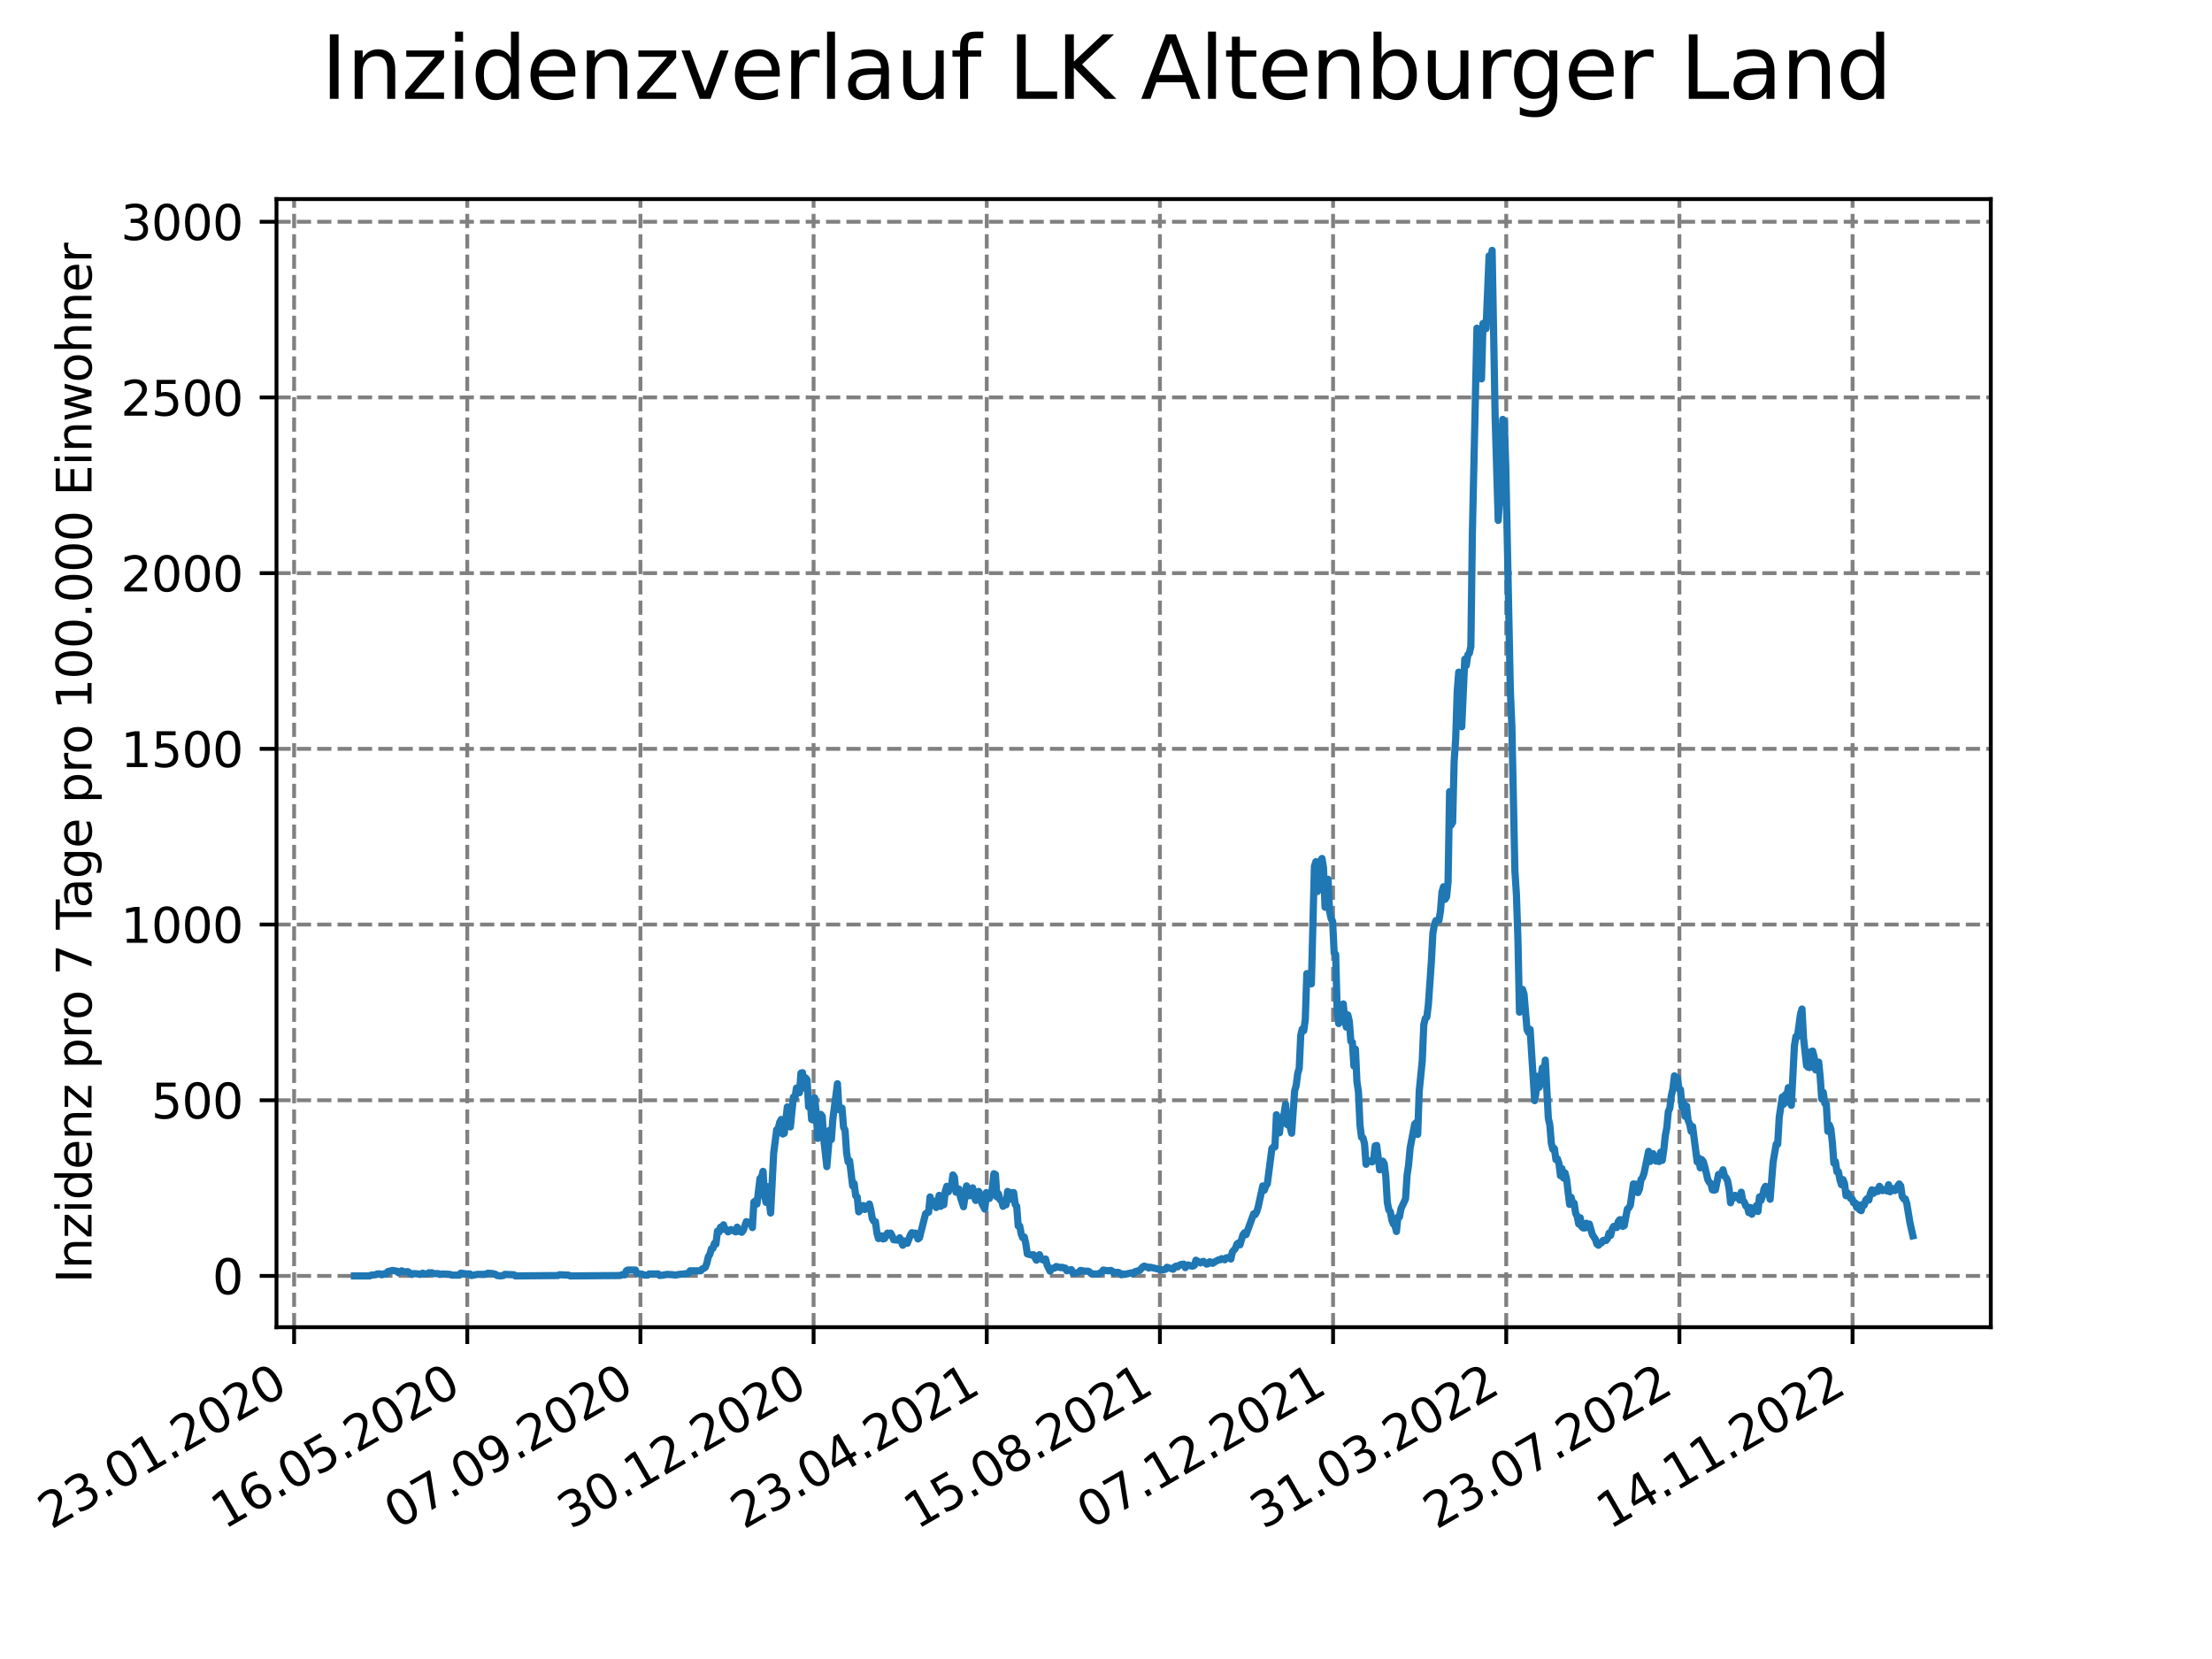 <?xml version="1.0" encoding="utf-8" standalone="no"?>
<!DOCTYPE svg PUBLIC "-//W3C//DTD SVG 1.1//EN"
  "http://www.w3.org/Graphics/SVG/1.1/DTD/svg11.dtd">
<svg xmlns:xlink="http://www.w3.org/1999/xlink" width="460.8pt" height="345.6pt" viewBox="0 0 460.8 345.6" xmlns="http://www.w3.org/2000/svg" version="1.1">
 <defs>
  <style type="text/css">*{stroke-linejoin: round; stroke-linecap: butt}</style>
 </defs>
 <g id="figure_1">
  <g id="patch_1">
   <path d="M 0 345.6 
L 460.8 345.6 
L 460.8 0 
L 0 0 
z
" style="fill: #ffffff"/>
  </g>
  <g id="axes_1">
   <g id="patch_2">
    <path d="M 57.6 276.48 
L 414.72 276.48 
L 414.72 41.472 
L 57.6 41.472 
z
" style="fill: #ffffff"/>
   </g>
   <g id="matplotlib.axis_1">
    <g id="xtick_1">
     <g id="line2d_1">
      <path d="M 61.268 276.48 
L 61.268 41.472 
" clip-path="url(#p78896a2f4e)" style="fill: none; stroke-dasharray: 2.96,1.28; stroke-dashoffset: 0; stroke: #808080; stroke-width: 0.8"/>
     </g>
     <g id="line2d_2">
      <defs>
       <path id="m390dba4e62" d="M 0 0 
L 0 3.5 
" style="stroke: #000000; stroke-width: 0.8"/>
      </defs>
      <g>
       <use xlink:href="#m390dba4e62" x="61.268" y="276.48" style="stroke: #000000; stroke-width: 0.8"/>
      </g>
     </g>
     <g id="text_1">
      <!-- 23.01.2020 -->
      <g transform="translate(10.643 318.689) rotate(-30) scale(0.1 -0.1)">
       <defs>
        <path id="DejaVuSans-32" d="M 1228 531 
L 3431 531 
L 3431 0 
L 469 0 
L 469 531 
Q 828 903 1448 1529 
Q 2069 2156 2228 2338 
Q 2531 2678 2651 2914 
Q 2772 3150 2772 3378 
Q 2772 3750 2511 3984 
Q 2250 4219 1831 4219 
Q 1534 4219 1204 4116 
Q 875 4013 500 3803 
L 500 4441 
Q 881 4594 1212 4672 
Q 1544 4750 1819 4750 
Q 2544 4750 2975 4387 
Q 3406 4025 3406 3419 
Q 3406 3131 3298 2873 
Q 3191 2616 2906 2266 
Q 2828 2175 2409 1742 
Q 1991 1309 1228 531 
z
" transform="scale(0.016)"/>
        <path id="DejaVuSans-33" d="M 2597 2516 
Q 3050 2419 3304 2112 
Q 3559 1806 3559 1356 
Q 3559 666 3084 287 
Q 2609 -91 1734 -91 
Q 1441 -91 1130 -33 
Q 819 25 488 141 
L 488 750 
Q 750 597 1062 519 
Q 1375 441 1716 441 
Q 2309 441 2620 675 
Q 2931 909 2931 1356 
Q 2931 1769 2642 2001 
Q 2353 2234 1838 2234 
L 1294 2234 
L 1294 2753 
L 1863 2753 
Q 2328 2753 2575 2939 
Q 2822 3125 2822 3475 
Q 2822 3834 2567 4026 
Q 2313 4219 1838 4219 
Q 1578 4219 1281 4162 
Q 984 4106 628 3988 
L 628 4550 
Q 988 4650 1302 4700 
Q 1616 4750 1894 4750 
Q 2613 4750 3031 4423 
Q 3450 4097 3450 3541 
Q 3450 3153 3228 2886 
Q 3006 2619 2597 2516 
z
" transform="scale(0.016)"/>
        <path id="DejaVuSans-2e" d="M 684 794 
L 1344 794 
L 1344 0 
L 684 0 
L 684 794 
z
" transform="scale(0.016)"/>
        <path id="DejaVuSans-30" d="M 2034 4250 
Q 1547 4250 1301 3770 
Q 1056 3291 1056 2328 
Q 1056 1369 1301 889 
Q 1547 409 2034 409 
Q 2525 409 2770 889 
Q 3016 1369 3016 2328 
Q 3016 3291 2770 3770 
Q 2525 4250 2034 4250 
z
M 2034 4750 
Q 2819 4750 3233 4129 
Q 3647 3509 3647 2328 
Q 3647 1150 3233 529 
Q 2819 -91 2034 -91 
Q 1250 -91 836 529 
Q 422 1150 422 2328 
Q 422 3509 836 4129 
Q 1250 4750 2034 4750 
z
" transform="scale(0.016)"/>
        <path id="DejaVuSans-31" d="M 794 531 
L 1825 531 
L 1825 4091 
L 703 3866 
L 703 4441 
L 1819 4666 
L 2450 4666 
L 2450 531 
L 3481 531 
L 3481 0 
L 794 0 
L 794 531 
z
" transform="scale(0.016)"/>
       </defs>
       <use xlink:href="#DejaVuSans-32"/>
       <use xlink:href="#DejaVuSans-33" x="63.623"/>
       <use xlink:href="#DejaVuSans-2e" x="127.246"/>
       <use xlink:href="#DejaVuSans-30" x="159.033"/>
       <use xlink:href="#DejaVuSans-31" x="222.656"/>
       <use xlink:href="#DejaVuSans-2e" x="286.279"/>
       <use xlink:href="#DejaVuSans-32" x="318.066"/>
       <use xlink:href="#DejaVuSans-30" x="381.689"/>
       <use xlink:href="#DejaVuSans-32" x="445.312"/>
       <use xlink:href="#DejaVuSans-30" x="508.936"/>
      </g>
     </g>
    </g>
    <g id="xtick_2">
     <g id="line2d_3">
      <path d="M 97.341 276.48 
L 97.341 41.472 
" clip-path="url(#p78896a2f4e)" style="fill: none; stroke-dasharray: 2.96,1.28; stroke-dashoffset: 0; stroke: #808080; stroke-width: 0.8"/>
     </g>
     <g id="line2d_4">
      <g>
       <use xlink:href="#m390dba4e62" x="97.341" y="276.48" style="stroke: #000000; stroke-width: 0.8"/>
      </g>
     </g>
     <g id="text_2">
      <!-- 16.05.2020 -->
      <g transform="translate(46.715 318.689) rotate(-30) scale(0.1 -0.1)">
       <defs>
        <path id="DejaVuSans-36" d="M 2113 2584 
Q 1688 2584 1439 2293 
Q 1191 2003 1191 1497 
Q 1191 994 1439 701 
Q 1688 409 2113 409 
Q 2538 409 2786 701 
Q 3034 994 3034 1497 
Q 3034 2003 2786 2293 
Q 2538 2584 2113 2584 
z
M 3366 4563 
L 3366 3988 
Q 3128 4100 2886 4159 
Q 2644 4219 2406 4219 
Q 1781 4219 1451 3797 
Q 1122 3375 1075 2522 
Q 1259 2794 1537 2939 
Q 1816 3084 2150 3084 
Q 2853 3084 3261 2657 
Q 3669 2231 3669 1497 
Q 3669 778 3244 343 
Q 2819 -91 2113 -91 
Q 1303 -91 875 529 
Q 447 1150 447 2328 
Q 447 3434 972 4092 
Q 1497 4750 2381 4750 
Q 2619 4750 2861 4703 
Q 3103 4656 3366 4563 
z
" transform="scale(0.016)"/>
        <path id="DejaVuSans-35" d="M 691 4666 
L 3169 4666 
L 3169 4134 
L 1269 4134 
L 1269 2991 
Q 1406 3038 1543 3061 
Q 1681 3084 1819 3084 
Q 2600 3084 3056 2656 
Q 3513 2228 3513 1497 
Q 3513 744 3044 326 
Q 2575 -91 1722 -91 
Q 1428 -91 1123 -41 
Q 819 9 494 109 
L 494 744 
Q 775 591 1075 516 
Q 1375 441 1709 441 
Q 2250 441 2565 725 
Q 2881 1009 2881 1497 
Q 2881 1984 2565 2268 
Q 2250 2553 1709 2553 
Q 1456 2553 1204 2497 
Q 953 2441 691 2322 
L 691 4666 
z
" transform="scale(0.016)"/>
       </defs>
       <use xlink:href="#DejaVuSans-31"/>
       <use xlink:href="#DejaVuSans-36" x="63.623"/>
       <use xlink:href="#DejaVuSans-2e" x="127.246"/>
       <use xlink:href="#DejaVuSans-30" x="159.033"/>
       <use xlink:href="#DejaVuSans-35" x="222.656"/>
       <use xlink:href="#DejaVuSans-2e" x="286.279"/>
       <use xlink:href="#DejaVuSans-32" x="318.066"/>
       <use xlink:href="#DejaVuSans-30" x="381.689"/>
       <use xlink:href="#DejaVuSans-32" x="445.312"/>
       <use xlink:href="#DejaVuSans-30" x="508.936"/>
      </g>
     </g>
    </g>
    <g id="xtick_3">
     <g id="line2d_5">
      <path d="M 133.413 276.48 
L 133.413 41.472 
" clip-path="url(#p78896a2f4e)" style="fill: none; stroke-dasharray: 2.96,1.28; stroke-dashoffset: 0; stroke: #808080; stroke-width: 0.8"/>
     </g>
     <g id="line2d_6">
      <g>
       <use xlink:href="#m390dba4e62" x="133.413" y="276.48" style="stroke: #000000; stroke-width: 0.8"/>
      </g>
     </g>
     <g id="text_3">
      <!-- 07.09.2020 -->
      <g transform="translate(82.788 318.689) rotate(-30) scale(0.1 -0.1)">
       <defs>
        <path id="DejaVuSans-37" d="M 525 4666 
L 3525 4666 
L 3525 4397 
L 1831 0 
L 1172 0 
L 2766 4134 
L 525 4134 
L 525 4666 
z
" transform="scale(0.016)"/>
        <path id="DejaVuSans-39" d="M 703 97 
L 703 672 
Q 941 559 1184 500 
Q 1428 441 1663 441 
Q 2288 441 2617 861 
Q 2947 1281 2994 2138 
Q 2813 1869 2534 1725 
Q 2256 1581 1919 1581 
Q 1219 1581 811 2004 
Q 403 2428 403 3163 
Q 403 3881 828 4315 
Q 1253 4750 1959 4750 
Q 2769 4750 3195 4129 
Q 3622 3509 3622 2328 
Q 3622 1225 3098 567 
Q 2575 -91 1691 -91 
Q 1453 -91 1209 -44 
Q 966 3 703 97 
z
M 1959 2075 
Q 2384 2075 2632 2365 
Q 2881 2656 2881 3163 
Q 2881 3666 2632 3958 
Q 2384 4250 1959 4250 
Q 1534 4250 1286 3958 
Q 1038 3666 1038 3163 
Q 1038 2656 1286 2365 
Q 1534 2075 1959 2075 
z
" transform="scale(0.016)"/>
       </defs>
       <use xlink:href="#DejaVuSans-30"/>
       <use xlink:href="#DejaVuSans-37" x="63.623"/>
       <use xlink:href="#DejaVuSans-2e" x="127.246"/>
       <use xlink:href="#DejaVuSans-30" x="159.033"/>
       <use xlink:href="#DejaVuSans-39" x="222.656"/>
       <use xlink:href="#DejaVuSans-2e" x="286.279"/>
       <use xlink:href="#DejaVuSans-32" x="318.066"/>
       <use xlink:href="#DejaVuSans-30" x="381.689"/>
       <use xlink:href="#DejaVuSans-32" x="445.312"/>
       <use xlink:href="#DejaVuSans-30" x="508.936"/>
      </g>
     </g>
    </g>
    <g id="xtick_4">
     <g id="line2d_7">
      <path d="M 169.486 276.48 
L 169.486 41.472 
" clip-path="url(#p78896a2f4e)" style="fill: none; stroke-dasharray: 2.96,1.28; stroke-dashoffset: 0; stroke: #808080; stroke-width: 0.8"/>
     </g>
     <g id="line2d_8">
      <g>
       <use xlink:href="#m390dba4e62" x="169.486" y="276.48" style="stroke: #000000; stroke-width: 0.8"/>
      </g>
     </g>
     <g id="text_4">
      <!-- 30.12.2020 -->
      <g transform="translate(118.861 318.689) rotate(-30) scale(0.1 -0.1)">
       <use xlink:href="#DejaVuSans-33"/>
       <use xlink:href="#DejaVuSans-30" x="63.623"/>
       <use xlink:href="#DejaVuSans-2e" x="127.246"/>
       <use xlink:href="#DejaVuSans-31" x="159.033"/>
       <use xlink:href="#DejaVuSans-32" x="222.656"/>
       <use xlink:href="#DejaVuSans-2e" x="286.279"/>
       <use xlink:href="#DejaVuSans-32" x="318.066"/>
       <use xlink:href="#DejaVuSans-30" x="381.689"/>
       <use xlink:href="#DejaVuSans-32" x="445.312"/>
       <use xlink:href="#DejaVuSans-30" x="508.936"/>
      </g>
     </g>
    </g>
    <g id="xtick_5">
     <g id="line2d_9">
      <path d="M 205.559 276.48 
L 205.559 41.472 
" clip-path="url(#p78896a2f4e)" style="fill: none; stroke-dasharray: 2.96,1.28; stroke-dashoffset: 0; stroke: #808080; stroke-width: 0.8"/>
     </g>
     <g id="line2d_10">
      <g>
       <use xlink:href="#m390dba4e62" x="205.559" y="276.48" style="stroke: #000000; stroke-width: 0.8"/>
      </g>
     </g>
     <g id="text_5">
      <!-- 23.04.2021 -->
      <g transform="translate(154.934 318.689) rotate(-30) scale(0.1 -0.1)">
       <defs>
        <path id="DejaVuSans-34" d="M 2419 4116 
L 825 1625 
L 2419 1625 
L 2419 4116 
z
M 2253 4666 
L 3047 4666 
L 3047 1625 
L 3713 1625 
L 3713 1100 
L 3047 1100 
L 3047 0 
L 2419 0 
L 2419 1100 
L 313 1100 
L 313 1709 
L 2253 4666 
z
" transform="scale(0.016)"/>
       </defs>
       <use xlink:href="#DejaVuSans-32"/>
       <use xlink:href="#DejaVuSans-33" x="63.623"/>
       <use xlink:href="#DejaVuSans-2e" x="127.246"/>
       <use xlink:href="#DejaVuSans-30" x="159.033"/>
       <use xlink:href="#DejaVuSans-34" x="222.656"/>
       <use xlink:href="#DejaVuSans-2e" x="286.279"/>
       <use xlink:href="#DejaVuSans-32" x="318.066"/>
       <use xlink:href="#DejaVuSans-30" x="381.689"/>
       <use xlink:href="#DejaVuSans-32" x="445.312"/>
       <use xlink:href="#DejaVuSans-31" x="508.936"/>
      </g>
     </g>
    </g>
    <g id="xtick_6">
     <g id="line2d_11">
      <path d="M 241.632 276.48 
L 241.632 41.472 
" clip-path="url(#p78896a2f4e)" style="fill: none; stroke-dasharray: 2.96,1.28; stroke-dashoffset: 0; stroke: #808080; stroke-width: 0.8"/>
     </g>
     <g id="line2d_12">
      <g>
       <use xlink:href="#m390dba4e62" x="241.632" y="276.48" style="stroke: #000000; stroke-width: 0.8"/>
      </g>
     </g>
     <g id="text_6">
      <!-- 15.08.2021 -->
      <g transform="translate(191.006 318.689) rotate(-30) scale(0.1 -0.1)">
       <defs>
        <path id="DejaVuSans-38" d="M 2034 2216 
Q 1584 2216 1326 1975 
Q 1069 1734 1069 1313 
Q 1069 891 1326 650 
Q 1584 409 2034 409 
Q 2484 409 2743 651 
Q 3003 894 3003 1313 
Q 3003 1734 2745 1975 
Q 2488 2216 2034 2216 
z
M 1403 2484 
Q 997 2584 770 2862 
Q 544 3141 544 3541 
Q 544 4100 942 4425 
Q 1341 4750 2034 4750 
Q 2731 4750 3128 4425 
Q 3525 4100 3525 3541 
Q 3525 3141 3298 2862 
Q 3072 2584 2669 2484 
Q 3125 2378 3379 2068 
Q 3634 1759 3634 1313 
Q 3634 634 3220 271 
Q 2806 -91 2034 -91 
Q 1263 -91 848 271 
Q 434 634 434 1313 
Q 434 1759 690 2068 
Q 947 2378 1403 2484 
z
M 1172 3481 
Q 1172 3119 1398 2916 
Q 1625 2713 2034 2713 
Q 2441 2713 2670 2916 
Q 2900 3119 2900 3481 
Q 2900 3844 2670 4047 
Q 2441 4250 2034 4250 
Q 1625 4250 1398 4047 
Q 1172 3844 1172 3481 
z
" transform="scale(0.016)"/>
       </defs>
       <use xlink:href="#DejaVuSans-31"/>
       <use xlink:href="#DejaVuSans-35" x="63.623"/>
       <use xlink:href="#DejaVuSans-2e" x="127.246"/>
       <use xlink:href="#DejaVuSans-30" x="159.033"/>
       <use xlink:href="#DejaVuSans-38" x="222.656"/>
       <use xlink:href="#DejaVuSans-2e" x="286.279"/>
       <use xlink:href="#DejaVuSans-32" x="318.066"/>
       <use xlink:href="#DejaVuSans-30" x="381.689"/>
       <use xlink:href="#DejaVuSans-32" x="445.312"/>
       <use xlink:href="#DejaVuSans-31" x="508.936"/>
      </g>
     </g>
    </g>
    <g id="xtick_7">
     <g id="line2d_13">
      <path d="M 277.704 276.48 
L 277.704 41.472 
" clip-path="url(#p78896a2f4e)" style="fill: none; stroke-dasharray: 2.96,1.28; stroke-dashoffset: 0; stroke: #808080; stroke-width: 0.8"/>
     </g>
     <g id="line2d_14">
      <g>
       <use xlink:href="#m390dba4e62" x="277.704" y="276.48" style="stroke: #000000; stroke-width: 0.8"/>
      </g>
     </g>
     <g id="text_7">
      <!-- 07.12.2021 -->
      <g transform="translate(227.079 318.689) rotate(-30) scale(0.1 -0.1)">
       <use xlink:href="#DejaVuSans-30"/>
       <use xlink:href="#DejaVuSans-37" x="63.623"/>
       <use xlink:href="#DejaVuSans-2e" x="127.246"/>
       <use xlink:href="#DejaVuSans-31" x="159.033"/>
       <use xlink:href="#DejaVuSans-32" x="222.656"/>
       <use xlink:href="#DejaVuSans-2e" x="286.279"/>
       <use xlink:href="#DejaVuSans-32" x="318.066"/>
       <use xlink:href="#DejaVuSans-30" x="381.689"/>
       <use xlink:href="#DejaVuSans-32" x="445.312"/>
       <use xlink:href="#DejaVuSans-31" x="508.936"/>
      </g>
     </g>
    </g>
    <g id="xtick_8">
     <g id="line2d_15">
      <path d="M 313.777 276.48 
L 313.777 41.472 
" clip-path="url(#p78896a2f4e)" style="fill: none; stroke-dasharray: 2.96,1.28; stroke-dashoffset: 0; stroke: #808080; stroke-width: 0.8"/>
     </g>
     <g id="line2d_16">
      <g>
       <use xlink:href="#m390dba4e62" x="313.777" y="276.48" style="stroke: #000000; stroke-width: 0.8"/>
      </g>
     </g>
     <g id="text_8">
      <!-- 31.03.2022 -->
      <g transform="translate(263.152 318.689) rotate(-30) scale(0.1 -0.1)">
       <use xlink:href="#DejaVuSans-33"/>
       <use xlink:href="#DejaVuSans-31" x="63.623"/>
       <use xlink:href="#DejaVuSans-2e" x="127.246"/>
       <use xlink:href="#DejaVuSans-30" x="159.033"/>
       <use xlink:href="#DejaVuSans-33" x="222.656"/>
       <use xlink:href="#DejaVuSans-2e" x="286.279"/>
       <use xlink:href="#DejaVuSans-32" x="318.066"/>
       <use xlink:href="#DejaVuSans-30" x="381.689"/>
       <use xlink:href="#DejaVuSans-32" x="445.312"/>
       <use xlink:href="#DejaVuSans-32" x="508.936"/>
      </g>
     </g>
    </g>
    <g id="xtick_9">
     <g id="line2d_17">
      <path d="M 349.85 276.48 
L 349.85 41.472 
" clip-path="url(#p78896a2f4e)" style="fill: none; stroke-dasharray: 2.96,1.28; stroke-dashoffset: 0; stroke: #808080; stroke-width: 0.8"/>
     </g>
     <g id="line2d_18">
      <g>
       <use xlink:href="#m390dba4e62" x="349.85" y="276.48" style="stroke: #000000; stroke-width: 0.8"/>
      </g>
     </g>
     <g id="text_9">
      <!-- 23.07.2022 -->
      <g transform="translate(299.225 318.689) rotate(-30) scale(0.1 -0.1)">
       <use xlink:href="#DejaVuSans-32"/>
       <use xlink:href="#DejaVuSans-33" x="63.623"/>
       <use xlink:href="#DejaVuSans-2e" x="127.246"/>
       <use xlink:href="#DejaVuSans-30" x="159.033"/>
       <use xlink:href="#DejaVuSans-37" x="222.656"/>
       <use xlink:href="#DejaVuSans-2e" x="286.279"/>
       <use xlink:href="#DejaVuSans-32" x="318.066"/>
       <use xlink:href="#DejaVuSans-30" x="381.689"/>
       <use xlink:href="#DejaVuSans-32" x="445.312"/>
       <use xlink:href="#DejaVuSans-32" x="508.936"/>
      </g>
     </g>
    </g>
    <g id="xtick_10">
     <g id="line2d_19">
      <path d="M 385.922 276.48 
L 385.922 41.472 
" clip-path="url(#p78896a2f4e)" style="fill: none; stroke-dasharray: 2.96,1.28; stroke-dashoffset: 0; stroke: #808080; stroke-width: 0.8"/>
     </g>
     <g id="line2d_20">
      <g>
       <use xlink:href="#m390dba4e62" x="385.922" y="276.48" style="stroke: #000000; stroke-width: 0.8"/>
      </g>
     </g>
     <g id="text_10">
      <!-- 14.11.2022 -->
      <g transform="translate(335.297 318.689) rotate(-30) scale(0.1 -0.1)">
       <use xlink:href="#DejaVuSans-31"/>
       <use xlink:href="#DejaVuSans-34" x="63.623"/>
       <use xlink:href="#DejaVuSans-2e" x="127.246"/>
       <use xlink:href="#DejaVuSans-31" x="159.033"/>
       <use xlink:href="#DejaVuSans-31" x="222.656"/>
       <use xlink:href="#DejaVuSans-2e" x="286.279"/>
       <use xlink:href="#DejaVuSans-32" x="318.066"/>
       <use xlink:href="#DejaVuSans-30" x="381.689"/>
       <use xlink:href="#DejaVuSans-32" x="445.312"/>
       <use xlink:href="#DejaVuSans-32" x="508.936"/>
      </g>
     </g>
    </g>
   </g>
   <g id="matplotlib.axis_2">
    <g id="ytick_1">
     <g id="line2d_21">
      <path d="M 57.6 265.798 
L 414.72 265.798 
" clip-path="url(#p78896a2f4e)" style="fill: none; stroke-dasharray: 2.96,1.28; stroke-dashoffset: 0; stroke: #808080; stroke-width: 0.8"/>
     </g>
     <g id="line2d_22">
      <defs>
       <path id="m1d4157ee24" d="M 0 0 
L -3.5 0 
" style="stroke: #000000; stroke-width: 0.8"/>
      </defs>
      <g>
       <use xlink:href="#m1d4157ee24" x="57.6" y="265.798" style="stroke: #000000; stroke-width: 0.8"/>
      </g>
     </g>
     <g id="text_11">
      <!-- 0 -->
      <g transform="translate(44.237 269.597) scale(0.1 -0.1)">
       <use xlink:href="#DejaVuSans-30"/>
      </g>
     </g>
    </g>
    <g id="ytick_2">
     <g id="line2d_23">
      <path d="M 57.6 229.197 
L 414.72 229.197 
" clip-path="url(#p78896a2f4e)" style="fill: none; stroke-dasharray: 2.96,1.28; stroke-dashoffset: 0; stroke: #808080; stroke-width: 0.8"/>
     </g>
     <g id="line2d_24">
      <g>
       <use xlink:href="#m1d4157ee24" x="57.6" y="229.197" style="stroke: #000000; stroke-width: 0.8"/>
      </g>
     </g>
     <g id="text_12">
      <!-- 500 -->
      <g transform="translate(31.512 232.996) scale(0.1 -0.1)">
       <use xlink:href="#DejaVuSans-35"/>
       <use xlink:href="#DejaVuSans-30" x="63.623"/>
       <use xlink:href="#DejaVuSans-30" x="127.246"/>
      </g>
     </g>
    </g>
    <g id="ytick_3">
     <g id="line2d_25">
      <path d="M 57.6 192.596 
L 414.72 192.596 
" clip-path="url(#p78896a2f4e)" style="fill: none; stroke-dasharray: 2.96,1.28; stroke-dashoffset: 0; stroke: #808080; stroke-width: 0.8"/>
     </g>
     <g id="line2d_26">
      <g>
       <use xlink:href="#m1d4157ee24" x="57.6" y="192.596" style="stroke: #000000; stroke-width: 0.8"/>
      </g>
     </g>
     <g id="text_13">
      <!-- 1000 -->
      <g transform="translate(25.15 196.396) scale(0.1 -0.1)">
       <use xlink:href="#DejaVuSans-31"/>
       <use xlink:href="#DejaVuSans-30" x="63.623"/>
       <use xlink:href="#DejaVuSans-30" x="127.246"/>
       <use xlink:href="#DejaVuSans-30" x="190.869"/>
      </g>
     </g>
    </g>
    <g id="ytick_4">
     <g id="line2d_27">
      <path d="M 57.6 155.996 
L 414.72 155.996 
" clip-path="url(#p78896a2f4e)" style="fill: none; stroke-dasharray: 2.96,1.28; stroke-dashoffset: 0; stroke: #808080; stroke-width: 0.8"/>
     </g>
     <g id="line2d_28">
      <g>
       <use xlink:href="#m1d4157ee24" x="57.6" y="155.996" style="stroke: #000000; stroke-width: 0.8"/>
      </g>
     </g>
     <g id="text_14">
      <!-- 1500 -->
      <g transform="translate(25.15 159.795) scale(0.1 -0.1)">
       <use xlink:href="#DejaVuSans-31"/>
       <use xlink:href="#DejaVuSans-35" x="63.623"/>
       <use xlink:href="#DejaVuSans-30" x="127.246"/>
       <use xlink:href="#DejaVuSans-30" x="190.869"/>
      </g>
     </g>
    </g>
    <g id="ytick_5">
     <g id="line2d_29">
      <path d="M 57.6 119.395 
L 414.72 119.395 
" clip-path="url(#p78896a2f4e)" style="fill: none; stroke-dasharray: 2.96,1.28; stroke-dashoffset: 0; stroke: #808080; stroke-width: 0.8"/>
     </g>
     <g id="line2d_30">
      <g>
       <use xlink:href="#m1d4157ee24" x="57.6" y="119.395" style="stroke: #000000; stroke-width: 0.8"/>
      </g>
     </g>
     <g id="text_15">
      <!-- 2000 -->
      <g transform="translate(25.15 123.194) scale(0.1 -0.1)">
       <use xlink:href="#DejaVuSans-32"/>
       <use xlink:href="#DejaVuSans-30" x="63.623"/>
       <use xlink:href="#DejaVuSans-30" x="127.246"/>
       <use xlink:href="#DejaVuSans-30" x="190.869"/>
      </g>
     </g>
    </g>
    <g id="ytick_6">
     <g id="line2d_31">
      <path d="M 57.6 82.794 
L 414.72 82.794 
" clip-path="url(#p78896a2f4e)" style="fill: none; stroke-dasharray: 2.96,1.28; stroke-dashoffset: 0; stroke: #808080; stroke-width: 0.8"/>
     </g>
     <g id="line2d_32">
      <g>
       <use xlink:href="#m1d4157ee24" x="57.6" y="82.794" style="stroke: #000000; stroke-width: 0.8"/>
      </g>
     </g>
     <g id="text_16">
      <!-- 2500 -->
      <g transform="translate(25.15 86.594) scale(0.1 -0.1)">
       <use xlink:href="#DejaVuSans-32"/>
       <use xlink:href="#DejaVuSans-35" x="63.623"/>
       <use xlink:href="#DejaVuSans-30" x="127.246"/>
       <use xlink:href="#DejaVuSans-30" x="190.869"/>
      </g>
     </g>
    </g>
    <g id="ytick_7">
     <g id="line2d_33">
      <path d="M 57.6 46.194 
L 414.72 46.194 
" clip-path="url(#p78896a2f4e)" style="fill: none; stroke-dasharray: 2.96,1.28; stroke-dashoffset: 0; stroke: #808080; stroke-width: 0.8"/>
     </g>
     <g id="line2d_34">
      <g>
       <use xlink:href="#m1d4157ee24" x="57.6" y="46.194" style="stroke: #000000; stroke-width: 0.8"/>
      </g>
     </g>
     <g id="text_17">
      <!-- 3000 -->
      <g transform="translate(25.15 49.993) scale(0.1 -0.1)">
       <use xlink:href="#DejaVuSans-33"/>
       <use xlink:href="#DejaVuSans-30" x="63.623"/>
       <use xlink:href="#DejaVuSans-30" x="127.246"/>
       <use xlink:href="#DejaVuSans-30" x="190.869"/>
      </g>
     </g>
    </g>
    <g id="text_18">
     <!-- Inzidenz pro 7 Tage pro 100.000 Einwohner -->
     <g transform="translate(19.07 267.301) rotate(-90) scale(0.1 -0.1)">
      <defs>
       <path id="DejaVuSans-49" d="M 628 4666 
L 1259 4666 
L 1259 0 
L 628 0 
L 628 4666 
z
" transform="scale(0.016)"/>
       <path id="DejaVuSans-6e" d="M 3513 2113 
L 3513 0 
L 2938 0 
L 2938 2094 
Q 2938 2591 2744 2837 
Q 2550 3084 2163 3084 
Q 1697 3084 1428 2787 
Q 1159 2491 1159 1978 
L 1159 0 
L 581 0 
L 581 3500 
L 1159 3500 
L 1159 2956 
Q 1366 3272 1645 3428 
Q 1925 3584 2291 3584 
Q 2894 3584 3203 3211 
Q 3513 2838 3513 2113 
z
" transform="scale(0.016)"/>
       <path id="DejaVuSans-7a" d="M 353 3500 
L 3084 3500 
L 3084 2975 
L 922 459 
L 3084 459 
L 3084 0 
L 275 0 
L 275 525 
L 2438 3041 
L 353 3041 
L 353 3500 
z
" transform="scale(0.016)"/>
       <path id="DejaVuSans-69" d="M 603 3500 
L 1178 3500 
L 1178 0 
L 603 0 
L 603 3500 
z
M 603 4863 
L 1178 4863 
L 1178 4134 
L 603 4134 
L 603 4863 
z
" transform="scale(0.016)"/>
       <path id="DejaVuSans-64" d="M 2906 2969 
L 2906 4863 
L 3481 4863 
L 3481 0 
L 2906 0 
L 2906 525 
Q 2725 213 2448 61 
Q 2172 -91 1784 -91 
Q 1150 -91 751 415 
Q 353 922 353 1747 
Q 353 2572 751 3078 
Q 1150 3584 1784 3584 
Q 2172 3584 2448 3432 
Q 2725 3281 2906 2969 
z
M 947 1747 
Q 947 1113 1208 752 
Q 1469 391 1925 391 
Q 2381 391 2643 752 
Q 2906 1113 2906 1747 
Q 2906 2381 2643 2742 
Q 2381 3103 1925 3103 
Q 1469 3103 1208 2742 
Q 947 2381 947 1747 
z
" transform="scale(0.016)"/>
       <path id="DejaVuSans-65" d="M 3597 1894 
L 3597 1613 
L 953 1613 
Q 991 1019 1311 708 
Q 1631 397 2203 397 
Q 2534 397 2845 478 
Q 3156 559 3463 722 
L 3463 178 
Q 3153 47 2828 -22 
Q 2503 -91 2169 -91 
Q 1331 -91 842 396 
Q 353 884 353 1716 
Q 353 2575 817 3079 
Q 1281 3584 2069 3584 
Q 2775 3584 3186 3129 
Q 3597 2675 3597 1894 
z
M 3022 2063 
Q 3016 2534 2758 2815 
Q 2500 3097 2075 3097 
Q 1594 3097 1305 2825 
Q 1016 2553 972 2059 
L 3022 2063 
z
" transform="scale(0.016)"/>
       <path id="DejaVuSans-20" transform="scale(0.016)"/>
       <path id="DejaVuSans-70" d="M 1159 525 
L 1159 -1331 
L 581 -1331 
L 581 3500 
L 1159 3500 
L 1159 2969 
Q 1341 3281 1617 3432 
Q 1894 3584 2278 3584 
Q 2916 3584 3314 3078 
Q 3713 2572 3713 1747 
Q 3713 922 3314 415 
Q 2916 -91 2278 -91 
Q 1894 -91 1617 61 
Q 1341 213 1159 525 
z
M 3116 1747 
Q 3116 2381 2855 2742 
Q 2594 3103 2138 3103 
Q 1681 3103 1420 2742 
Q 1159 2381 1159 1747 
Q 1159 1113 1420 752 
Q 1681 391 2138 391 
Q 2594 391 2855 752 
Q 3116 1113 3116 1747 
z
" transform="scale(0.016)"/>
       <path id="DejaVuSans-72" d="M 2631 2963 
Q 2534 3019 2420 3045 
Q 2306 3072 2169 3072 
Q 1681 3072 1420 2755 
Q 1159 2438 1159 1844 
L 1159 0 
L 581 0 
L 581 3500 
L 1159 3500 
L 1159 2956 
Q 1341 3275 1631 3429 
Q 1922 3584 2338 3584 
Q 2397 3584 2469 3576 
Q 2541 3569 2628 3553 
L 2631 2963 
z
" transform="scale(0.016)"/>
       <path id="DejaVuSans-6f" d="M 1959 3097 
Q 1497 3097 1228 2736 
Q 959 2375 959 1747 
Q 959 1119 1226 758 
Q 1494 397 1959 397 
Q 2419 397 2687 759 
Q 2956 1122 2956 1747 
Q 2956 2369 2687 2733 
Q 2419 3097 1959 3097 
z
M 1959 3584 
Q 2709 3584 3137 3096 
Q 3566 2609 3566 1747 
Q 3566 888 3137 398 
Q 2709 -91 1959 -91 
Q 1206 -91 779 398 
Q 353 888 353 1747 
Q 353 2609 779 3096 
Q 1206 3584 1959 3584 
z
" transform="scale(0.016)"/>
       <path id="DejaVuSans-54" d="M -19 4666 
L 3928 4666 
L 3928 4134 
L 2272 4134 
L 2272 0 
L 1638 0 
L 1638 4134 
L -19 4134 
L -19 4666 
z
" transform="scale(0.016)"/>
       <path id="DejaVuSans-61" d="M 2194 1759 
Q 1497 1759 1228 1600 
Q 959 1441 959 1056 
Q 959 750 1161 570 
Q 1363 391 1709 391 
Q 2188 391 2477 730 
Q 2766 1069 2766 1631 
L 2766 1759 
L 2194 1759 
z
M 3341 1997 
L 3341 0 
L 2766 0 
L 2766 531 
Q 2569 213 2275 61 
Q 1981 -91 1556 -91 
Q 1019 -91 701 211 
Q 384 513 384 1019 
Q 384 1609 779 1909 
Q 1175 2209 1959 2209 
L 2766 2209 
L 2766 2266 
Q 2766 2663 2505 2880 
Q 2244 3097 1772 3097 
Q 1472 3097 1187 3025 
Q 903 2953 641 2809 
L 641 3341 
Q 956 3463 1253 3523 
Q 1550 3584 1831 3584 
Q 2591 3584 2966 3190 
Q 3341 2797 3341 1997 
z
" transform="scale(0.016)"/>
       <path id="DejaVuSans-67" d="M 2906 1791 
Q 2906 2416 2648 2759 
Q 2391 3103 1925 3103 
Q 1463 3103 1205 2759 
Q 947 2416 947 1791 
Q 947 1169 1205 825 
Q 1463 481 1925 481 
Q 2391 481 2648 825 
Q 2906 1169 2906 1791 
z
M 3481 434 
Q 3481 -459 3084 -895 
Q 2688 -1331 1869 -1331 
Q 1566 -1331 1297 -1286 
Q 1028 -1241 775 -1147 
L 775 -588 
Q 1028 -725 1275 -790 
Q 1522 -856 1778 -856 
Q 2344 -856 2625 -561 
Q 2906 -266 2906 331 
L 2906 616 
Q 2728 306 2450 153 
Q 2172 0 1784 0 
Q 1141 0 747 490 
Q 353 981 353 1791 
Q 353 2603 747 3093 
Q 1141 3584 1784 3584 
Q 2172 3584 2450 3431 
Q 2728 3278 2906 2969 
L 2906 3500 
L 3481 3500 
L 3481 434 
z
" transform="scale(0.016)"/>
       <path id="DejaVuSans-45" d="M 628 4666 
L 3578 4666 
L 3578 4134 
L 1259 4134 
L 1259 2753 
L 3481 2753 
L 3481 2222 
L 1259 2222 
L 1259 531 
L 3634 531 
L 3634 0 
L 628 0 
L 628 4666 
z
" transform="scale(0.016)"/>
       <path id="DejaVuSans-77" d="M 269 3500 
L 844 3500 
L 1563 769 
L 2278 3500 
L 2956 3500 
L 3675 769 
L 4391 3500 
L 4966 3500 
L 4050 0 
L 3372 0 
L 2619 2869 
L 1863 0 
L 1184 0 
L 269 3500 
z
" transform="scale(0.016)"/>
       <path id="DejaVuSans-68" d="M 3513 2113 
L 3513 0 
L 2938 0 
L 2938 2094 
Q 2938 2591 2744 2837 
Q 2550 3084 2163 3084 
Q 1697 3084 1428 2787 
Q 1159 2491 1159 1978 
L 1159 0 
L 581 0 
L 581 4863 
L 1159 4863 
L 1159 2956 
Q 1366 3272 1645 3428 
Q 1925 3584 2291 3584 
Q 2894 3584 3203 3211 
Q 3513 2838 3513 2113 
z
" transform="scale(0.016)"/>
      </defs>
      <use xlink:href="#DejaVuSans-49"/>
      <use xlink:href="#DejaVuSans-6e" x="29.492"/>
      <use xlink:href="#DejaVuSans-7a" x="92.871"/>
      <use xlink:href="#DejaVuSans-69" x="145.361"/>
      <use xlink:href="#DejaVuSans-64" x="173.145"/>
      <use xlink:href="#DejaVuSans-65" x="236.621"/>
      <use xlink:href="#DejaVuSans-6e" x="298.145"/>
      <use xlink:href="#DejaVuSans-7a" x="361.523"/>
      <use xlink:href="#DejaVuSans-20" x="414.014"/>
      <use xlink:href="#DejaVuSans-70" x="445.801"/>
      <use xlink:href="#DejaVuSans-72" x="509.277"/>
      <use xlink:href="#DejaVuSans-6f" x="548.141"/>
      <use xlink:href="#DejaVuSans-20" x="609.322"/>
      <use xlink:href="#DejaVuSans-37" x="641.109"/>
      <use xlink:href="#DejaVuSans-20" x="704.732"/>
      <use xlink:href="#DejaVuSans-54" x="736.52"/>
      <use xlink:href="#DejaVuSans-61" x="781.104"/>
      <use xlink:href="#DejaVuSans-67" x="842.383"/>
      <use xlink:href="#DejaVuSans-65" x="905.859"/>
      <use xlink:href="#DejaVuSans-20" x="967.383"/>
      <use xlink:href="#DejaVuSans-70" x="999.17"/>
      <use xlink:href="#DejaVuSans-72" x="1062.646"/>
      <use xlink:href="#DejaVuSans-6f" x="1101.51"/>
      <use xlink:href="#DejaVuSans-20" x="1162.691"/>
      <use xlink:href="#DejaVuSans-31" x="1194.479"/>
      <use xlink:href="#DejaVuSans-30" x="1258.102"/>
      <use xlink:href="#DejaVuSans-30" x="1321.725"/>
      <use xlink:href="#DejaVuSans-2e" x="1385.348"/>
      <use xlink:href="#DejaVuSans-30" x="1417.135"/>
      <use xlink:href="#DejaVuSans-30" x="1480.758"/>
      <use xlink:href="#DejaVuSans-30" x="1544.381"/>
      <use xlink:href="#DejaVuSans-20" x="1608.004"/>
      <use xlink:href="#DejaVuSans-45" x="1639.791"/>
      <use xlink:href="#DejaVuSans-69" x="1702.975"/>
      <use xlink:href="#DejaVuSans-6e" x="1730.758"/>
      <use xlink:href="#DejaVuSans-77" x="1794.137"/>
      <use xlink:href="#DejaVuSans-6f" x="1875.924"/>
      <use xlink:href="#DejaVuSans-68" x="1937.105"/>
      <use xlink:href="#DejaVuSans-6e" x="2000.484"/>
      <use xlink:href="#DejaVuSans-65" x="2063.863"/>
      <use xlink:href="#DejaVuSans-72" x="2125.387"/>
     </g>
    </g>
   </g>
   <g id="line2d_35">
    <path d="M 73.833 265.798 
L 76.997 265.798 
L 77.313 265.634 
L 78.263 265.552 
L 78.579 265.388 
L 79.212 265.388 
L 79.528 265.552 
L 80.161 265.306 
L 80.478 265.388 
L 80.794 264.897 
L 81.743 264.651 
L 82.693 264.815 
L 83.009 265.143 
L 83.642 264.733 
L 84.275 264.979 
L 84.908 264.897 
L 85.224 265.061 
L 85.541 265.388 
L 85.857 265.47 
L 86.173 265.306 
L 87.123 265.388 
L 87.439 265.47 
L 88.072 265.225 
L 88.388 265.388 
L 89.021 265.388 
L 89.338 265.143 
L 89.971 265.143 
L 90.287 265.306 
L 91.236 265.306 
L 91.553 265.47 
L 92.186 265.388 
L 93.768 265.47 
L 94.084 265.634 
L 95.666 265.634 
L 95.983 265.225 
L 96.616 265.306 
L 97.248 265.388 
L 97.881 265.388 
L 98.198 265.716 
L 99.463 265.47 
L 101.045 265.47 
L 101.678 265.225 
L 102.628 265.306 
L 103.26 265.47 
L 103.577 265.716 
L 104.21 265.798 
L 104.843 265.716 
L 105.159 265.47 
L 107.058 265.552 
L 107.374 265.798 
L 116.234 265.716 
L 116.55 265.552 
L 118.449 265.634 
L 118.765 265.798 
L 129.208 265.716 
L 129.524 265.552 
L 130.157 265.552 
L 130.473 264.733 
L 130.79 264.57 
L 132.372 264.57 
L 132.688 265.306 
L 133.321 265.388 
L 133.638 265.388 
L 134.27 265.634 
L 134.903 265.634 
L 135.22 265.388 
L 137.118 265.388 
L 137.435 265.716 
L 138.067 265.634 
L 139.017 265.47 
L 140.282 265.552 
L 140.599 265.634 
L 141.548 265.47 
L 142.497 265.388 
L 143.447 265.225 
L 143.763 264.733 
L 145.978 264.733 
L 146.295 264.324 
L 146.611 264.242 
L 146.927 263.996 
L 147.244 263.177 
L 147.56 261.785 
L 147.877 261.294 
L 148.193 260.148 
L 148.51 260.066 
L 148.826 259.001 
L 149.142 259.165 
L 149.459 256.463 
L 149.775 256.708 
L 150.092 255.644 
L 150.408 256.135 
L 150.725 255.152 
L 151.041 256.135 
L 151.357 256.135 
L 151.674 256.626 
L 152.307 256.135 
L 153.256 256.626 
L 153.572 255.644 
L 153.889 256.463 
L 154.522 256.708 
L 154.838 256.299 
L 155.471 254.497 
L 155.787 254.579 
L 156.104 254.825 
L 156.42 254.579 
L 156.737 255.726 
L 157.053 250.403 
L 157.37 250.157 
L 157.686 250.812 
L 158.319 245.49 
L 158.635 245.244 
L 158.952 244.016 
L 159.268 249.093 
L 159.585 250.485 
L 159.901 247.209 
L 160.534 252.696 
L 161.167 240.249 
L 161.8 235.336 
L 162.116 235.09 
L 162.432 233.78 
L 162.749 233.207 
L 163.065 236.237 
L 163.382 236.073 
L 164.015 230.586 
L 164.331 233.862 
L 164.647 234.763 
L 165.28 228.539 
L 165.597 228.785 
L 165.913 226.656 
L 166.546 227.638 
L 166.862 223.544 
L 167.179 223.462 
L 167.495 226.656 
L 167.812 224.527 
L 168.128 224.936 
L 168.445 230.586 
L 168.761 229.112 
L 169.077 233.207 
L 169.71 228.703 
L 170.027 231.815 
L 170.343 237.137 
L 170.66 235.254 
L 170.976 232.142 
L 171.292 232.552 
L 171.609 237.301 
L 172.242 243.033 
L 172.875 235.418 
L 173.191 237.383 
L 173.507 233.043 
L 174.457 225.755 
L 174.773 231.16 
L 175.09 230.914 
L 175.406 230.832 
L 175.722 234.844 
L 176.039 235.418 
L 176.355 240.085 
L 176.672 242.051 
L 176.988 241.805 
L 177.621 247.046 
L 177.937 246.554 
L 178.254 249.093 
L 178.57 249.338 
L 178.887 252.45 
L 179.203 252.041 
L 179.519 251.222 
L 179.836 251.14 
L 180.152 251.959 
L 180.469 251.222 
L 180.785 251.468 
L 181.102 250.812 
L 181.418 252.123 
L 181.734 253.924 
L 182.051 254.416 
L 182.367 254.497 
L 182.684 256.872 
L 183 258.019 
L 183.317 257.937 
L 183.633 257.445 
L 183.949 258.1 
L 184.266 258.019 
L 184.582 257.282 
L 184.899 256.872 
L 185.215 257.282 
L 185.532 256.872 
L 185.848 257.445 
L 186.164 258.264 
L 187.114 258.346 
L 187.43 257.855 
L 188.063 259.411 
L 188.379 258.51 
L 188.696 258.674 
L 189.012 259.001 
L 189.645 257.282 
L 189.962 256.79 
L 190.278 257.2 
L 190.594 256.872 
L 190.911 256.954 
L 191.227 258.1 
L 191.544 257.855 
L 192.809 252.86 
L 193.126 252.614 
L 193.442 252.532 
L 193.759 249.338 
L 194.075 250.731 
L 194.708 250.239 
L 195.024 251.549 
L 195.657 249.011 
L 195.974 251.304 
L 196.29 249.257 
L 196.607 250.976 
L 196.923 248.11 
L 197.239 247.128 
L 197.556 248.274 
L 197.872 247.291 
L 198.189 247.209 
L 198.505 244.753 
L 198.822 245.244 
L 199.138 248.356 
L 199.771 247.701 
L 200.087 249.42 
L 200.72 251.386 
L 201.353 247.046 
L 201.669 249.093 
L 201.986 249.093 
L 202.302 247.701 
L 202.619 247.455 
L 202.935 249.175 
L 203.252 250.075 
L 203.568 249.502 
L 203.884 248.192 
L 204.201 248.847 
L 204.517 250.649 
L 205.15 251.877 
L 205.467 248.438 
L 205.783 249.584 
L 206.099 249.666 
L 206.416 249.011 
L 206.732 247.455 
L 207.049 244.507 
L 207.365 244.671 
L 207.682 249.338 
L 207.998 248.683 
L 208.314 249.912 
L 208.631 250.075 
L 208.947 251.304 
L 209.264 250.649 
L 209.58 250.976 
L 209.897 248.192 
L 210.213 249.912 
L 210.529 248.438 
L 210.846 248.52 
L 211.162 248.438 
L 211.479 250.894 
L 211.795 251.304 
L 212.112 255.398 
L 212.428 255.398 
L 212.744 257.118 
L 213.061 257.855 
L 213.377 257.691 
L 213.694 259.083 
L 214.01 261.212 
L 214.959 261.458 
L 215.276 261.376 
L 215.909 262.522 
L 216.541 261.376 
L 216.858 262.195 
L 217.174 262.44 
L 217.491 262.522 
L 217.807 262.277 
L 218.124 263.505 
L 218.756 264.815 
L 219.073 264.324 
L 219.389 264.16 
L 219.706 264.16 
L 220.022 263.833 
L 220.971 264.078 
L 221.288 263.996 
L 221.604 264.16 
L 221.921 264.16 
L 222.237 264.733 
L 223.186 264.488 
L 223.503 265.225 
L 224.452 265.143 
L 224.769 264.979 
L 225.085 264.651 
L 226.034 264.815 
L 226.667 264.815 
L 226.984 264.979 
L 227.3 265.306 
L 227.933 265.388 
L 228.882 265.388 
L 229.199 265.143 
L 229.515 265.061 
L 229.831 264.57 
L 230.781 264.733 
L 231.414 264.651 
L 231.73 264.815 
L 232.046 265.225 
L 232.363 265.061 
L 232.996 265.061 
L 233.312 265.225 
L 233.629 265.552 
L 233.945 265.388 
L 234.261 265.47 
L 235.844 265.143 
L 236.16 265.306 
L 236.476 264.897 
L 237.426 264.651 
L 238.059 263.914 
L 238.375 263.751 
L 238.691 263.914 
L 239.008 263.914 
L 239.324 264.16 
L 239.641 263.996 
L 242.172 264.57 
L 242.805 264.406 
L 243.121 263.996 
L 244.387 264.406 
L 244.704 263.914 
L 245.02 263.751 
L 245.336 263.914 
L 245.653 263.587 
L 245.969 263.423 
L 246.602 263.341 
L 246.919 264.078 
L 247.235 263.669 
L 247.551 263.505 
L 248.184 263.751 
L 248.501 263.751 
L 248.817 263.587 
L 249.134 262.522 
L 250.083 263.096 
L 250.399 262.85 
L 250.716 262.768 
L 251.349 263.341 
L 251.665 263.259 
L 251.981 262.85 
L 252.298 262.932 
L 252.614 263.177 
L 253.247 262.768 
L 253.88 262.44 
L 254.196 262.44 
L 254.513 262.195 
L 255.146 262.44 
L 255.462 262.031 
L 255.779 262.031 
L 256.095 261.867 
L 256.411 262.277 
L 256.728 260.803 
L 257.361 260.066 
L 257.677 259.165 
L 257.993 258.919 
L 258.31 259.329 
L 258.943 257.2 
L 259.259 256.79 
L 259.576 257.2 
L 261.158 252.86 
L 261.474 253.023 
L 261.791 252.45 
L 262.107 251.386 
L 263.056 247.046 
L 263.373 247.946 
L 263.689 247.046 
L 264.006 246.636 
L 264.955 239.266 
L 265.271 238.939 
L 265.588 238.939 
L 265.904 232.224 
L 266.221 233.125 
L 266.537 235.991 
L 266.853 232.961 
L 267.17 233.452 
L 267.486 232.06 
L 267.803 230.013 
L 268.119 234.271 
L 268.436 234.271 
L 268.752 234.763 
L 269.068 236.073 
L 269.701 227.229 
L 270.018 226.164 
L 270.334 223.626 
L 270.651 222.561 
L 270.967 215.683 
L 271.283 214.373 
L 271.6 214.7 
L 271.916 212.325 
L 272.233 202.827 
L 272.549 203.891 
L 272.866 204.301 
L 273.182 204.956 
L 273.815 180.471 
L 274.131 179.489 
L 274.448 185.712 
L 274.764 180.144 
L 275.081 179.325 
L 275.397 178.834 
L 275.713 180.799 
L 276.03 188.988 
L 276.346 187.186 
L 276.663 183.174 
L 276.979 189.888 
L 277.296 191.362 
L 277.612 191.936 
L 277.928 198.487 
L 278.245 198.814 
L 278.561 210.688 
L 278.878 213.226 
L 279.194 210.196 
L 279.511 209.787 
L 279.827 209.132 
L 280.143 212.407 
L 280.46 213.963 
L 280.776 211.425 
L 281.093 212.817 
L 281.409 216.911 
L 281.726 217.157 
L 282.042 222.07 
L 282.358 218.549 
L 282.675 225.346 
L 282.991 227.475 
L 283.308 234.353 
L 283.624 236.892 
L 283.941 237.055 
L 284.257 238.284 
L 284.573 242.542 
L 284.89 241.969 
L 285.523 241.805 
L 285.839 242.051 
L 286.156 241.477 
L 286.472 238.693 
L 286.788 238.611 
L 287.421 243.688 
L 288.054 241.887 
L 288.371 242.46 
L 288.687 245.08 
L 289.003 250.485 
L 289.32 252.041 
L 289.636 252.45 
L 289.953 254.17 
L 290.269 254.989 
L 290.586 255.234 
L 290.902 256.545 
L 291.218 253.515 
L 291.535 253.515 
L 291.851 251.795 
L 292.801 249.748 
L 293.117 244.835 
L 293.433 242.706 
L 293.75 239.184 
L 294.699 234.189 
L 295.016 233.862 
L 295.332 236.318 
L 295.648 227.311 
L 296.281 221.006 
L 296.598 213.472 
L 296.914 212.162 
L 297.23 211.916 
L 297.547 209.378 
L 298.18 200.37 
L 298.496 194.392 
L 298.813 192.591 
L 299.129 191.772 
L 299.762 191.69 
L 300.078 189.807 
L 300.395 185.794 
L 300.711 184.73 
L 301.028 187.35 
L 301.344 186.859 
L 301.66 183.665 
L 301.977 164.913 
L 302.293 171.873 
L 302.61 171.3 
L 302.926 158.526 
L 303.243 154.022 
L 303.559 144.113 
L 303.875 140.019 
L 304.192 149.518 
L 304.508 151.401 
L 305.141 137.317 
L 305.458 138.627 
L 305.774 136.416 
L 306.09 136.089 
L 306.407 134.696 
L 306.723 110.949 
L 307.673 68.368 
L 307.989 73.527 
L 308.305 74.755 
L 308.622 78.931 
L 308.938 67.385 
L 309.255 67.303 
L 309.571 68.45 
L 310.204 53.301 
L 310.52 55.348 
L 310.837 52.154 
L 311.47 87.038 
L 312.103 108.411 
L 312.419 103.989 
L 313.052 87.366 
L 313.368 87.775 
L 313.685 97.356 
L 314.634 143.95 
L 314.95 151.238 
L 315.583 181.454 
L 315.9 186.367 
L 316.216 195.784 
L 316.533 210.852 
L 316.849 207.167 
L 317.165 206.102 
L 317.482 207.085 
L 318.115 214.536 
L 318.431 215.11 
L 318.748 214.455 
L 319.697 229.276 
L 320.013 227.393 
L 320.33 224.199 
L 320.646 226.492 
L 320.963 225.264 
L 321.279 222.48 
L 321.595 224.69 
L 321.912 220.842 
L 322.545 232.961 
L 322.861 234.353 
L 323.178 238.202 
L 323.494 239.43 
L 323.81 239.266 
L 324.127 241.559 
L 324.443 241.395 
L 324.76 242.378 
L 325.076 244.917 
L 325.393 243.443 
L 325.709 245.408 
L 326.025 244.343 
L 326.342 245.572 
L 326.975 250.894 
L 327.291 249.42 
L 327.608 250.567 
L 327.924 250.649 
L 328.24 252.778 
L 328.557 253.351 
L 328.873 254.989 
L 329.19 253.679 
L 329.506 255.562 
L 329.823 255.808 
L 330.139 255.808 
L 330.455 254.825 
L 330.772 255.726 
L 331.088 254.989 
L 331.721 257.2 
L 332.354 258.182 
L 332.67 259.165 
L 332.987 259.411 
L 333.303 259.001 
L 333.62 258.919 
L 333.936 258.428 
L 334.253 258.346 
L 334.569 258.428 
L 334.885 258.019 
L 335.202 256.872 
L 335.518 257.363 
L 335.835 256.053 
L 336.151 255.48 
L 336.467 255.48 
L 336.784 255.726 
L 337.1 254.497 
L 337.417 254.088 
L 337.733 254.088 
L 338.05 255.48 
L 338.366 255.316 
L 338.999 251.877 
L 339.315 251.631 
L 339.632 251.058 
L 340.265 246.636 
L 340.897 246.718 
L 341.214 248.438 
L 341.53 247.701 
L 341.847 245.735 
L 342.163 245.326 
L 342.48 244.425 
L 343.429 239.84 
L 343.745 241.969 
L 344.062 240.577 
L 344.378 240.331 
L 344.695 241.641 
L 345.011 241.887 
L 345.327 240.904 
L 345.644 241.969 
L 345.96 240.003 
L 346.277 241.723 
L 346.593 239.594 
L 346.91 236.564 
L 347.226 234.926 
L 347.542 231.569 
L 347.859 230.832 
L 348.175 228.212 
L 348.492 226.82 
L 348.808 224.117 
L 349.125 225.755 
L 349.441 224.527 
L 349.757 226.82 
L 350.074 226.983 
L 350.39 230.586 
L 350.707 229.686 
L 351.023 232.552 
L 351.34 230.423 
L 351.656 233.37 
L 351.972 234.107 
L 352.289 235.663 
L 352.605 234.681 
L 353.555 242.051 
L 353.871 241.232 
L 354.187 243.279 
L 354.504 241.559 
L 354.82 241.969 
L 355.137 243.033 
L 355.77 245.735 
L 356.086 246.309 
L 356.402 246.554 
L 356.719 247.865 
L 357.035 247.946 
L 357.352 247.865 
L 357.985 244.671 
L 358.617 244.507 
L 358.934 243.688 
L 359.25 244.998 
L 359.567 245.326 
L 359.883 245.981 
L 360.2 247.619 
L 360.516 250.567 
L 360.832 249.093 
L 361.149 249.584 
L 361.465 249.011 
L 361.782 249.338 
L 362.098 249.257 
L 362.415 249.994 
L 362.731 248.356 
L 363.047 250.075 
L 363.364 250.403 
L 363.68 251.222 
L 363.997 251.386 
L 364.313 252.614 
L 364.63 251.549 
L 364.946 252.942 
L 365.262 252.123 
L 365.579 252.286 
L 365.895 251.14 
L 366.212 252.368 
L 366.528 249.338 
L 366.845 250.075 
L 367.161 249.175 
L 367.477 247.701 
L 367.794 247.128 
L 368.11 247.701 
L 368.427 248.028 
L 368.743 249.83 
L 369.376 242.051 
L 370.009 238.366 
L 370.325 238.366 
L 370.642 232.797 
L 371.275 228.539 
L 371.591 230.013 
L 371.907 228.048 
L 372.224 228.293 
L 372.54 226.574 
L 372.857 229.604 
L 373.173 230.259 
L 373.806 217.894 
L 374.122 215.929 
L 374.439 215.929 
L 375.072 211.261 
L 375.388 210.196 
L 375.704 216.174 
L 376.337 221.988 
L 376.654 222.316 
L 376.97 222.398 
L 377.287 219.04 
L 377.603 218.958 
L 377.919 220.187 
L 378.236 222.889 
L 378.552 221.333 
L 378.869 221.251 
L 379.185 224.445 
L 379.502 228.949 
L 379.818 227.557 
L 380.134 229.849 
L 380.451 230.013 
L 380.767 235.663 
L 381.084 234.353 
L 381.4 235.172 
L 381.717 238.038 
L 382.033 242.296 
L 382.349 241.969 
L 382.666 244.098 
L 382.982 244.098 
L 383.299 245.817 
L 383.615 246.8 
L 383.932 245.735 
L 384.248 246.554 
L 384.564 249.093 
L 384.881 248.52 
L 385.514 249.666 
L 385.83 249.748 
L 386.147 250.567 
L 386.463 250.567 
L 386.779 251.549 
L 387.096 250.976 
L 387.412 252.041 
L 387.729 252.205 
L 388.045 250.894 
L 388.362 251.058 
L 388.678 249.994 
L 388.994 249.666 
L 389.311 249.994 
L 389.627 248.602 
L 389.944 247.865 
L 390.26 248.602 
L 390.577 248.356 
L 390.893 247.865 
L 391.209 248.192 
L 391.526 247.128 
L 392.159 248.028 
L 392.792 247.783 
L 393.108 248.11 
L 393.424 246.8 
L 393.741 248.274 
L 394.057 247.537 
L 394.374 247.701 
L 394.69 248.028 
L 395.007 247.865 
L 395.323 247.046 
L 395.639 246.636 
L 395.956 247.046 
L 396.272 249.257 
L 396.589 249.748 
L 396.905 249.748 
L 397.222 250.731 
L 397.854 254.579 
L 398.487 257.445 
L 398.487 257.445 
" clip-path="url(#p78896a2f4e)" style="fill: none; stroke: #1f77b4; stroke-width: 1.5; stroke-linecap: square"/>
   </g>
   <g id="patch_3">
    <path d="M 57.6 276.48 
L 57.6 41.472 
" style="fill: none; stroke: #000000; stroke-width: 0.8; stroke-linejoin: miter; stroke-linecap: square"/>
   </g>
   <g id="patch_4">
    <path d="M 414.72 276.48 
L 414.72 41.472 
" style="fill: none; stroke: #000000; stroke-width: 0.8; stroke-linejoin: miter; stroke-linecap: square"/>
   </g>
   <g id="patch_5">
    <path d="M 57.6 276.48 
L 414.72 276.48 
" style="fill: none; stroke: #000000; stroke-width: 0.8; stroke-linejoin: miter; stroke-linecap: square"/>
   </g>
   <g id="patch_6">
    <path d="M 57.6 41.472 
L 414.72 41.472 
" style="fill: none; stroke: #000000; stroke-width: 0.8; stroke-linejoin: miter; stroke-linecap: square"/>
   </g>
  </g>
  <g id="text_19">
   <!-- Inzidenzverlauf LK Altenburger Land -->
   <g transform="translate(66.904 20.589) scale(0.18 -0.18)">
    <defs>
     <path id="DejaVuSans-76" d="M 191 3500 
L 800 3500 
L 1894 563 
L 2988 3500 
L 3597 3500 
L 2284 0 
L 1503 0 
L 191 3500 
z
" transform="scale(0.016)"/>
     <path id="DejaVuSans-6c" d="M 603 4863 
L 1178 4863 
L 1178 0 
L 603 0 
L 603 4863 
z
" transform="scale(0.016)"/>
     <path id="DejaVuSans-75" d="M 544 1381 
L 544 3500 
L 1119 3500 
L 1119 1403 
Q 1119 906 1312 657 
Q 1506 409 1894 409 
Q 2359 409 2629 706 
Q 2900 1003 2900 1516 
L 2900 3500 
L 3475 3500 
L 3475 0 
L 2900 0 
L 2900 538 
Q 2691 219 2414 64 
Q 2138 -91 1772 -91 
Q 1169 -91 856 284 
Q 544 659 544 1381 
z
M 1991 3584 
L 1991 3584 
z
" transform="scale(0.016)"/>
     <path id="DejaVuSans-66" d="M 2375 4863 
L 2375 4384 
L 1825 4384 
Q 1516 4384 1395 4259 
Q 1275 4134 1275 3809 
L 1275 3500 
L 2222 3500 
L 2222 3053 
L 1275 3053 
L 1275 0 
L 697 0 
L 697 3053 
L 147 3053 
L 147 3500 
L 697 3500 
L 697 3744 
Q 697 4328 969 4595 
Q 1241 4863 1831 4863 
L 2375 4863 
z
" transform="scale(0.016)"/>
     <path id="DejaVuSans-4c" d="M 628 4666 
L 1259 4666 
L 1259 531 
L 3531 531 
L 3531 0 
L 628 0 
L 628 4666 
z
" transform="scale(0.016)"/>
     <path id="DejaVuSans-4b" d="M 628 4666 
L 1259 4666 
L 1259 2694 
L 3353 4666 
L 4166 4666 
L 1850 2491 
L 4331 0 
L 3500 0 
L 1259 2247 
L 1259 0 
L 628 0 
L 628 4666 
z
" transform="scale(0.016)"/>
     <path id="DejaVuSans-41" d="M 2188 4044 
L 1331 1722 
L 3047 1722 
L 2188 4044 
z
M 1831 4666 
L 2547 4666 
L 4325 0 
L 3669 0 
L 3244 1197 
L 1141 1197 
L 716 0 
L 50 0 
L 1831 4666 
z
" transform="scale(0.016)"/>
     <path id="DejaVuSans-74" d="M 1172 4494 
L 1172 3500 
L 2356 3500 
L 2356 3053 
L 1172 3053 
L 1172 1153 
Q 1172 725 1289 603 
Q 1406 481 1766 481 
L 2356 481 
L 2356 0 
L 1766 0 
Q 1100 0 847 248 
Q 594 497 594 1153 
L 594 3053 
L 172 3053 
L 172 3500 
L 594 3500 
L 594 4494 
L 1172 4494 
z
" transform="scale(0.016)"/>
     <path id="DejaVuSans-62" d="M 3116 1747 
Q 3116 2381 2855 2742 
Q 2594 3103 2138 3103 
Q 1681 3103 1420 2742 
Q 1159 2381 1159 1747 
Q 1159 1113 1420 752 
Q 1681 391 2138 391 
Q 2594 391 2855 752 
Q 3116 1113 3116 1747 
z
M 1159 2969 
Q 1341 3281 1617 3432 
Q 1894 3584 2278 3584 
Q 2916 3584 3314 3078 
Q 3713 2572 3713 1747 
Q 3713 922 3314 415 
Q 2916 -91 2278 -91 
Q 1894 -91 1617 61 
Q 1341 213 1159 525 
L 1159 0 
L 581 0 
L 581 4863 
L 1159 4863 
L 1159 2969 
z
" transform="scale(0.016)"/>
    </defs>
    <use xlink:href="#DejaVuSans-49"/>
    <use xlink:href="#DejaVuSans-6e" x="29.492"/>
    <use xlink:href="#DejaVuSans-7a" x="92.871"/>
    <use xlink:href="#DejaVuSans-69" x="145.361"/>
    <use xlink:href="#DejaVuSans-64" x="173.145"/>
    <use xlink:href="#DejaVuSans-65" x="236.621"/>
    <use xlink:href="#DejaVuSans-6e" x="298.145"/>
    <use xlink:href="#DejaVuSans-7a" x="361.523"/>
    <use xlink:href="#DejaVuSans-76" x="414.014"/>
    <use xlink:href="#DejaVuSans-65" x="473.193"/>
    <use xlink:href="#DejaVuSans-72" x="534.717"/>
    <use xlink:href="#DejaVuSans-6c" x="575.83"/>
    <use xlink:href="#DejaVuSans-61" x="603.613"/>
    <use xlink:href="#DejaVuSans-75" x="664.893"/>
    <use xlink:href="#DejaVuSans-66" x="728.271"/>
    <use xlink:href="#DejaVuSans-20" x="763.477"/>
    <use xlink:href="#DejaVuSans-4c" x="795.264"/>
    <use xlink:href="#DejaVuSans-4b" x="850.977"/>
    <use xlink:href="#DejaVuSans-20" x="916.553"/>
    <use xlink:href="#DejaVuSans-41" x="948.34"/>
    <use xlink:href="#DejaVuSans-6c" x="1016.748"/>
    <use xlink:href="#DejaVuSans-74" x="1044.531"/>
    <use xlink:href="#DejaVuSans-65" x="1083.74"/>
    <use xlink:href="#DejaVuSans-6e" x="1145.264"/>
    <use xlink:href="#DejaVuSans-62" x="1208.643"/>
    <use xlink:href="#DejaVuSans-75" x="1272.119"/>
    <use xlink:href="#DejaVuSans-72" x="1335.498"/>
    <use xlink:href="#DejaVuSans-67" x="1374.861"/>
    <use xlink:href="#DejaVuSans-65" x="1438.338"/>
    <use xlink:href="#DejaVuSans-72" x="1499.861"/>
    <use xlink:href="#DejaVuSans-20" x="1540.975"/>
    <use xlink:href="#DejaVuSans-4c" x="1572.762"/>
    <use xlink:href="#DejaVuSans-61" x="1628.475"/>
    <use xlink:href="#DejaVuSans-6e" x="1689.754"/>
    <use xlink:href="#DejaVuSans-64" x="1753.133"/>
   </g>
  </g>
 </g>
 <defs>
  <clipPath id="p78896a2f4e">
   <rect x="57.6" y="41.472" width="357.12" height="235.008"/>
  </clipPath>
 </defs>
</svg>
